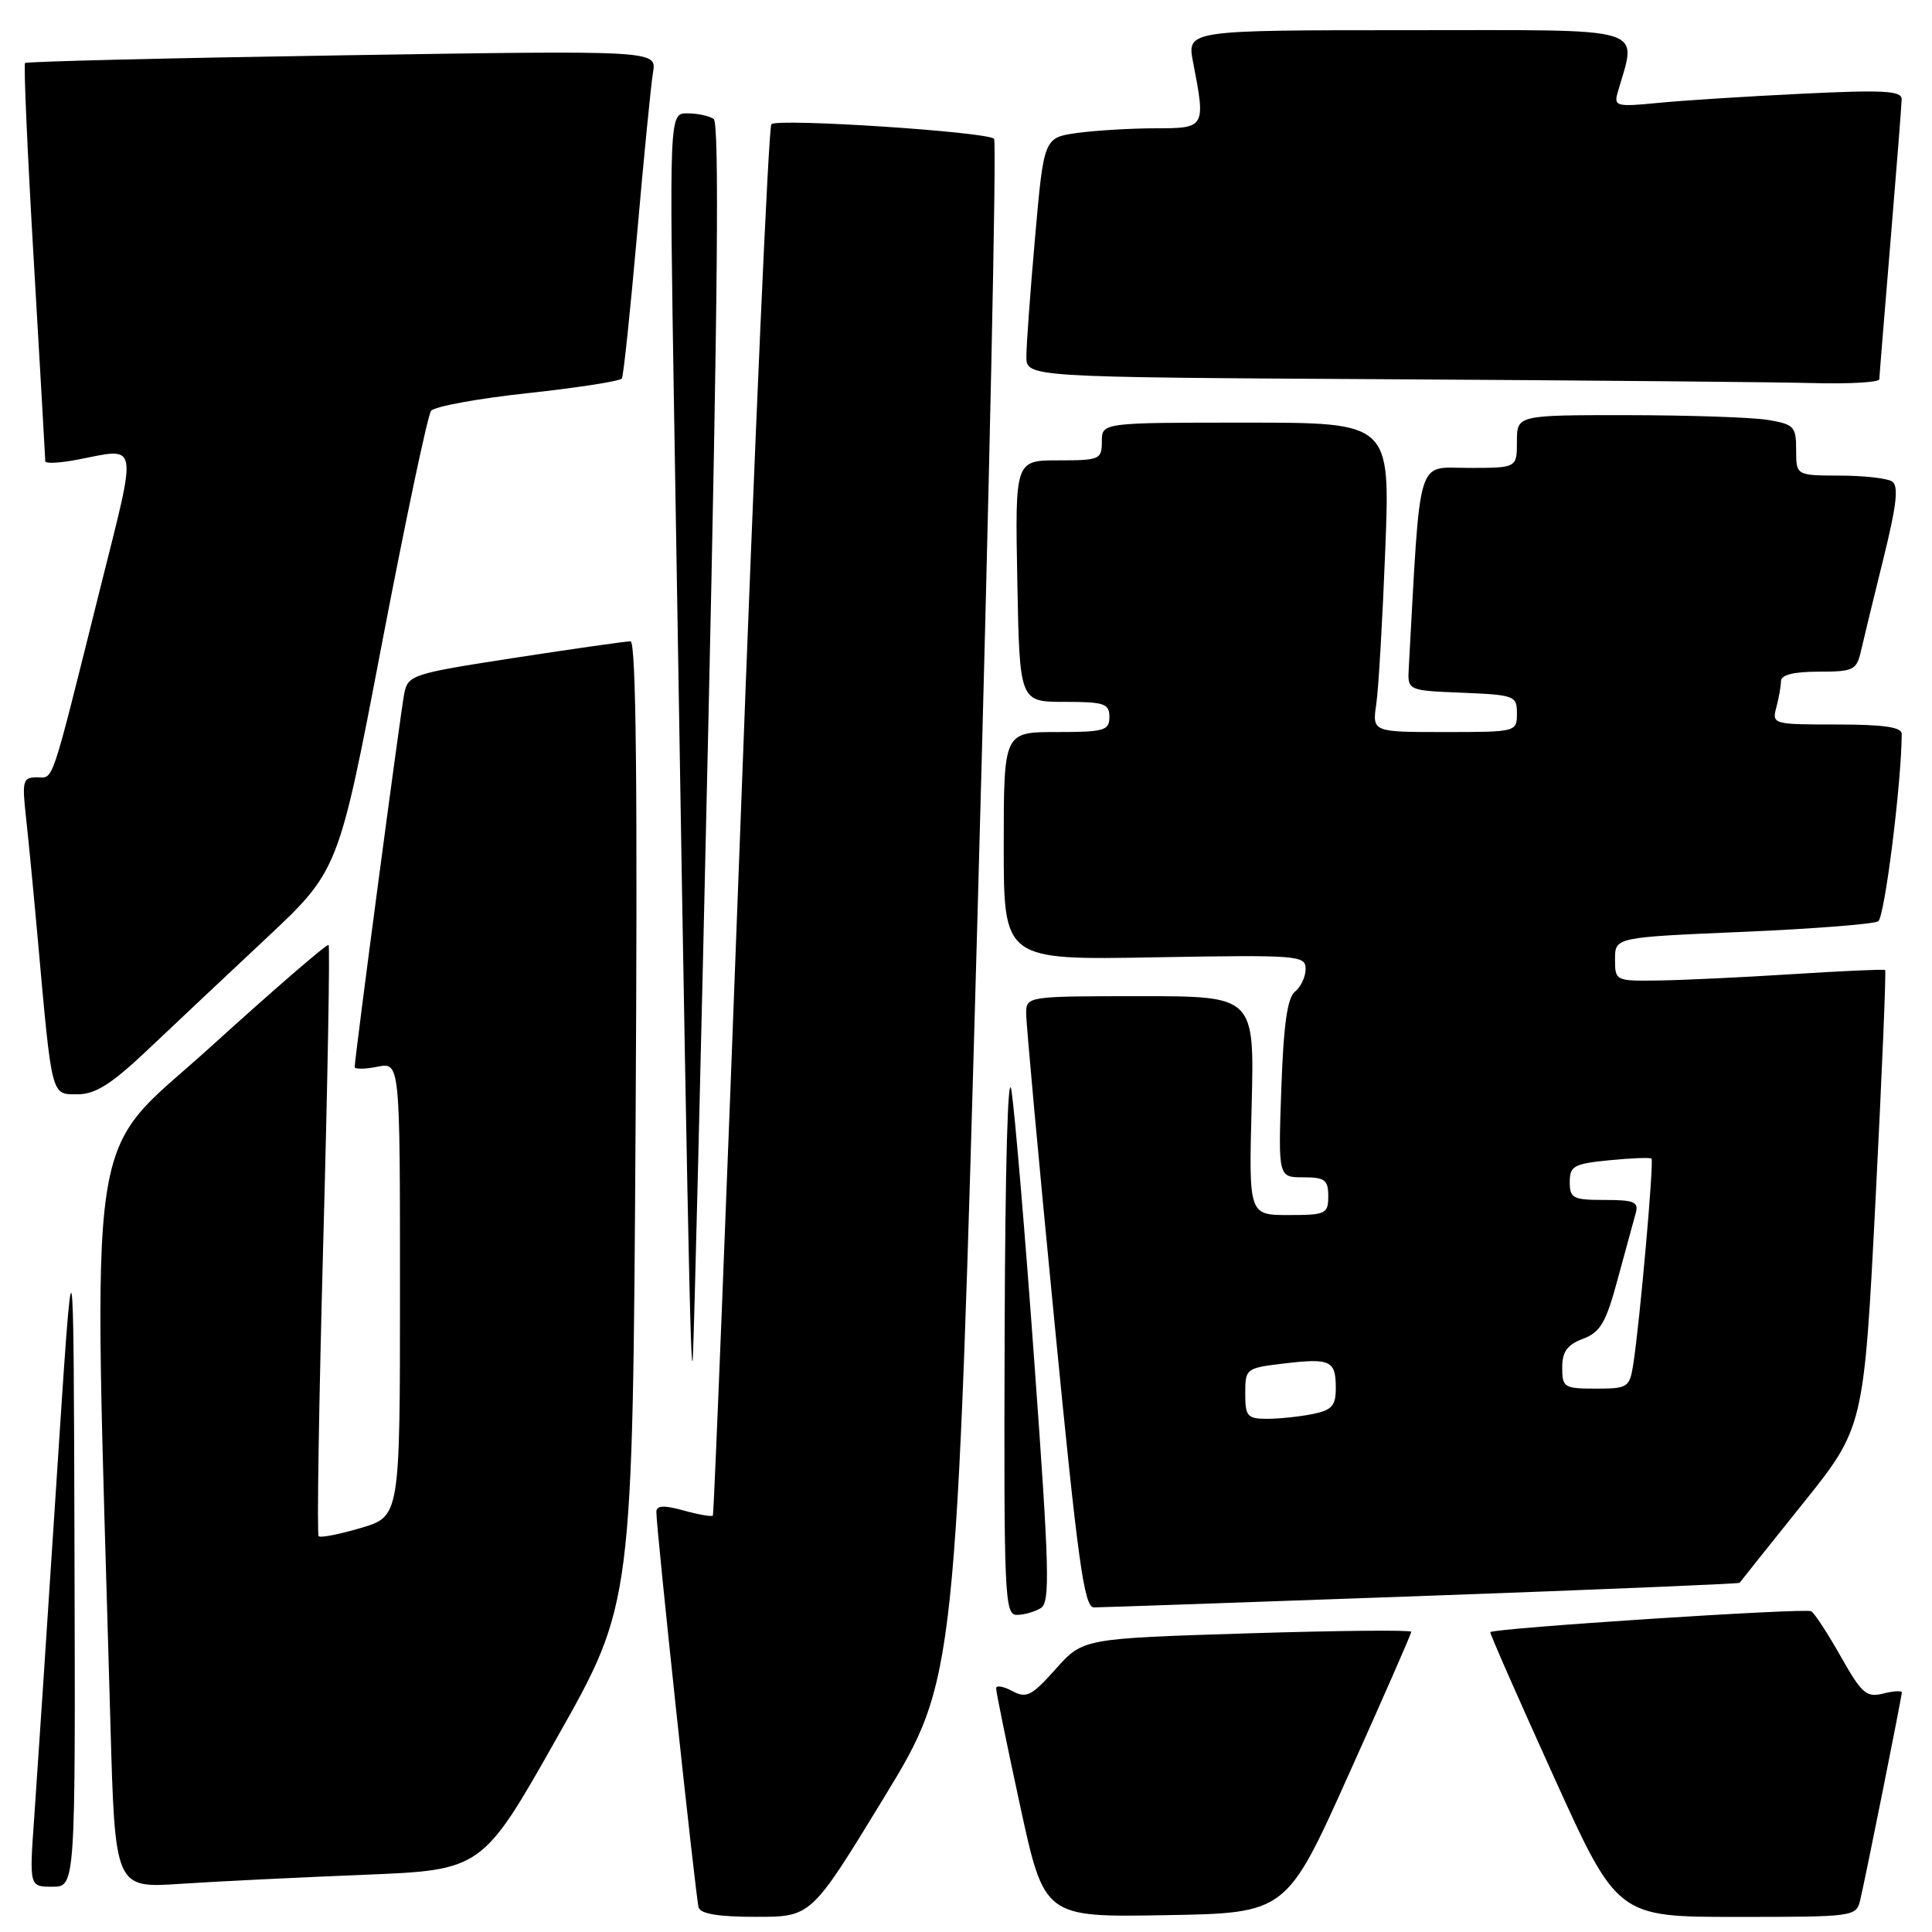 <?xml version="1.0" encoding="UTF-8" standalone="no"?>
<!DOCTYPE svg PUBLIC "-//W3C//DTD SVG 1.1//EN" "http://www.w3.org/Graphics/SVG/1.1/DTD/svg11.dtd" >
<svg xmlns="http://www.w3.org/2000/svg" xmlns:xlink="http://www.w3.org/1999/xlink" version="1.1" viewBox="0 0 256 256">
 <g >
 <path fill="currentColor"
d=" M 117.10 238.24 C 126.70 222.50 126.70 222.50 129.54 120.77 C 131.09 64.82 132.08 18.74 131.72 18.39 C 130.79 17.46 103.03 15.64 102.21 16.46 C 101.84 16.83 100.00 58.39 98.13 108.82 C 96.25 159.24 94.60 200.65 94.46 200.82 C 94.31 201.00 92.57 200.70 90.59 200.15 C 87.95 199.42 86.99 199.47 86.97 200.33 C 86.93 202.27 92.18 251.40 92.57 252.75 C 92.82 253.60 95.25 254.00 100.22 253.99 C 107.50 253.99 107.50 253.99 117.10 238.24 Z  M 178.73 235.09 C 183.28 224.97 187.00 216.48 187.00 216.22 C 187.00 215.96 177.21 216.06 165.25 216.43 C 143.50 217.11 143.50 217.11 139.88 221.16 C 136.69 224.73 136.01 225.08 134.13 224.07 C 132.96 223.44 131.99 223.28 131.99 223.71 C 131.98 224.15 133.41 231.15 135.17 239.27 C 138.38 254.05 138.38 254.05 154.42 253.77 C 170.46 253.50 170.46 253.50 178.73 235.09 Z  M 246.49 251.75 C 247.25 248.54 252.00 224.82 252.00 224.25 C 252.00 224.00 250.88 224.06 249.52 224.41 C 247.32 224.96 246.68 224.40 243.92 219.51 C 242.21 216.48 240.45 213.78 240.00 213.50 C 239.26 213.04 197.84 215.74 197.47 216.27 C 197.38 216.39 201.13 224.94 205.81 235.25 C 214.30 254.00 214.30 254.00 230.13 254.00 C 245.72 254.00 245.97 253.97 246.49 251.75 Z  M 9.87 205.75 C 9.75 161.50 9.75 161.50 7.47 196.50 C 6.22 215.75 4.90 235.66 4.54 240.75 C 3.88 250.00 3.88 250.00 6.94 250.00 C 10.00 250.00 10.00 250.00 9.87 205.75 Z  M 48.20 248.42 C 63.90 247.79 63.90 247.79 73.86 230.15 C 83.83 212.50 83.83 212.50 84.22 148.75 C 84.49 104.50 84.29 84.99 83.55 84.98 C 82.97 84.97 76.11 85.95 68.29 87.15 C 54.55 89.27 54.07 89.43 53.56 91.92 C 53.08 94.33 47.00 140.13 47.00 141.38 C 47.00 141.69 48.35 141.68 50.00 141.35 C 53.00 140.75 53.00 140.75 53.00 170.84 C 53.00 200.92 53.00 200.92 47.83 202.46 C 44.99 203.30 42.46 203.80 42.22 203.55 C 41.98 203.31 42.26 185.67 42.84 164.34 C 43.42 143.01 43.73 125.40 43.54 125.21 C 43.35 125.01 36.35 131.06 27.98 138.65 C 11.11 153.95 12.32 145.84 14.63 228.35 C 15.24 250.19 15.24 250.19 23.87 249.62 C 28.62 249.30 39.56 248.77 48.20 248.42 Z  M 137.93 213.07 C 139.16 212.29 139.04 207.83 137.08 180.83 C 135.84 163.60 134.46 147.25 134.02 144.50 C 133.55 141.52 133.19 154.53 133.12 176.75 C 133.01 211.61 133.11 214.00 134.75 213.98 C 135.71 213.98 137.14 213.56 137.93 213.07 Z  M 188.43 211.48 C 211.49 210.65 230.43 209.86 230.51 209.73 C 230.59 209.61 234.32 204.92 238.81 199.33 C 246.97 189.16 246.97 189.16 248.52 158.95 C 249.37 142.34 249.94 128.64 249.79 128.53 C 249.63 128.41 244.10 128.66 237.50 129.08 C 230.90 129.50 222.91 129.88 219.75 129.92 C 214.05 130.00 214.00 129.97 214.00 127.10 C 214.00 124.20 214.00 124.20 230.89 123.48 C 240.18 123.08 248.27 122.45 248.87 122.08 C 249.72 121.56 251.95 103.83 251.99 97.25 C 252.00 96.35 249.61 96.00 243.38 96.00 C 234.94 96.00 234.78 95.96 235.37 93.75 C 235.70 92.51 235.98 90.94 235.99 90.25 C 236.00 89.42 237.67 89.00 240.98 89.00 C 245.60 89.00 246.01 88.80 246.59 86.25 C 246.93 84.74 248.27 79.24 249.56 74.03 C 251.33 66.86 251.61 64.37 250.70 63.79 C 250.04 63.37 246.91 63.02 243.75 63.02 C 238.00 63.00 238.00 63.00 238.00 59.63 C 238.00 56.51 237.72 56.22 234.25 55.64 C 232.19 55.30 223.86 55.02 215.75 55.01 C 201.00 55.00 201.00 55.00 201.00 58.50 C 201.00 62.00 201.00 62.00 194.60 62.00 C 187.60 62.00 188.26 59.79 186.67 88.50 C 186.50 91.50 186.50 91.50 193.75 91.79 C 200.70 92.08 201.00 92.19 201.00 94.54 C 201.00 96.98 200.93 97.00 191.41 97.00 C 181.82 97.00 181.82 97.00 182.37 93.25 C 182.67 91.19 183.20 81.96 183.56 72.75 C 184.21 56.00 184.21 56.00 165.11 56.00 C 146.00 56.00 146.00 56.00 146.00 58.50 C 146.00 60.88 145.72 61.00 140.25 61.00 C 134.50 61.00 134.50 61.00 134.80 77.00 C 135.10 93.00 135.10 93.00 141.05 93.00 C 146.33 93.00 147.00 93.22 147.00 95.00 C 147.00 96.81 146.33 97.00 140.00 97.00 C 133.00 97.00 133.00 97.00 133.00 112.10 C 133.00 127.21 133.00 127.21 153.00 126.85 C 172.07 126.52 173.00 126.59 173.00 128.39 C 173.00 129.43 172.37 130.78 171.60 131.39 C 170.58 132.19 170.08 135.75 169.78 144.25 C 169.37 156.00 169.37 156.00 172.69 156.00 C 175.55 156.00 176.00 156.34 176.00 158.50 C 176.00 160.85 175.68 161.00 170.74 161.00 C 165.47 161.00 165.47 161.00 165.85 146.50 C 166.22 132.00 166.22 132.00 151.11 132.00 C 136.12 132.00 136.00 132.02 135.97 134.25 C 135.96 135.49 137.62 153.71 139.68 174.75 C 142.82 206.99 143.65 213.00 144.95 212.99 C 145.80 212.99 165.37 212.31 188.43 211.48 Z  M 93.86 95.96 C 95.11 39.84 95.32 16.28 94.57 15.77 C 93.98 15.36 92.41 15.02 91.09 15.02 C 88.68 15.00 88.68 15.00 89.33 55.25 C 91.00 157.81 91.52 184.17 91.80 179.96 C 91.96 177.46 92.89 139.66 93.86 95.96 Z  M 19.42 139.25 C 22.76 136.08 29.86 129.41 35.18 124.42 C 44.86 115.35 44.86 115.35 50.58 85.42 C 53.73 68.97 56.67 55.02 57.12 54.44 C 57.56 53.86 63.35 52.80 69.97 52.09 C 76.59 51.37 82.19 50.50 82.40 50.15 C 82.62 49.79 83.52 41.17 84.42 31.00 C 85.31 20.82 86.26 11.19 86.53 9.59 C 87.02 6.67 87.02 6.67 45.35 7.33 C 22.43 7.69 3.52 8.15 3.32 8.35 C 3.12 8.55 3.64 20.36 4.48 34.60 C 5.31 48.85 6.00 60.78 6.00 61.12 C 6.00 61.45 7.91 61.36 10.25 60.91 C 18.46 59.32 18.24 58.12 13.33 77.75 C 6.59 104.74 7.17 103.00 4.89 103.00 C 3.03 103.00 2.91 103.45 3.44 108.25 C 3.76 111.14 4.47 118.45 5.01 124.50 C 6.90 145.55 6.76 145.00 10.26 145.00 C 12.63 145.00 14.72 143.68 19.42 139.25 Z  M 249.02 50.25 C 249.03 49.84 249.70 41.62 250.50 32.00 C 251.30 22.38 251.97 13.89 251.98 13.14 C 252.00 12.03 249.58 11.89 238.75 12.42 C 231.46 12.77 222.87 13.32 219.65 13.64 C 214.28 14.17 213.84 14.07 214.32 12.36 C 216.89 3.32 219.15 4.00 186.71 4.00 C 157.27 4.00 157.27 4.00 158.09 8.25 C 159.77 16.91 159.72 17.00 153.14 17.00 C 149.92 17.00 145.26 17.28 142.80 17.61 C 138.32 18.23 138.32 18.23 137.16 31.36 C 136.52 38.59 136.00 45.73 136.00 47.24 C 136.00 49.98 136.00 49.98 183.75 50.25 C 210.01 50.40 235.44 50.63 240.25 50.76 C 245.06 50.89 249.01 50.66 249.02 50.25 Z  M 165.00 184.64 C 165.00 181.34 165.09 181.27 170.14 180.67 C 176.30 179.94 177.00 180.27 177.00 183.93 C 177.00 186.29 176.49 186.85 173.88 187.38 C 172.16 187.72 169.46 188.00 167.88 188.00 C 165.28 188.00 165.00 187.67 165.00 184.64 Z  M 207.00 181.22 C 207.00 179.10 207.66 178.19 209.75 177.40 C 212.07 176.52 212.80 175.27 214.37 169.43 C 215.41 165.62 216.47 161.71 216.74 160.75 C 217.16 159.26 216.53 159.00 212.62 159.00 C 208.42 159.00 208.00 158.78 208.00 156.63 C 208.00 154.50 208.54 154.20 213.25 153.74 C 216.14 153.45 218.65 153.36 218.83 153.52 C 219.18 153.84 217.29 175.16 216.42 180.75 C 215.93 183.85 215.71 184.00 211.45 184.00 C 207.25 184.00 207.00 183.84 207.00 181.22 Z "/>
</g>
</svg>